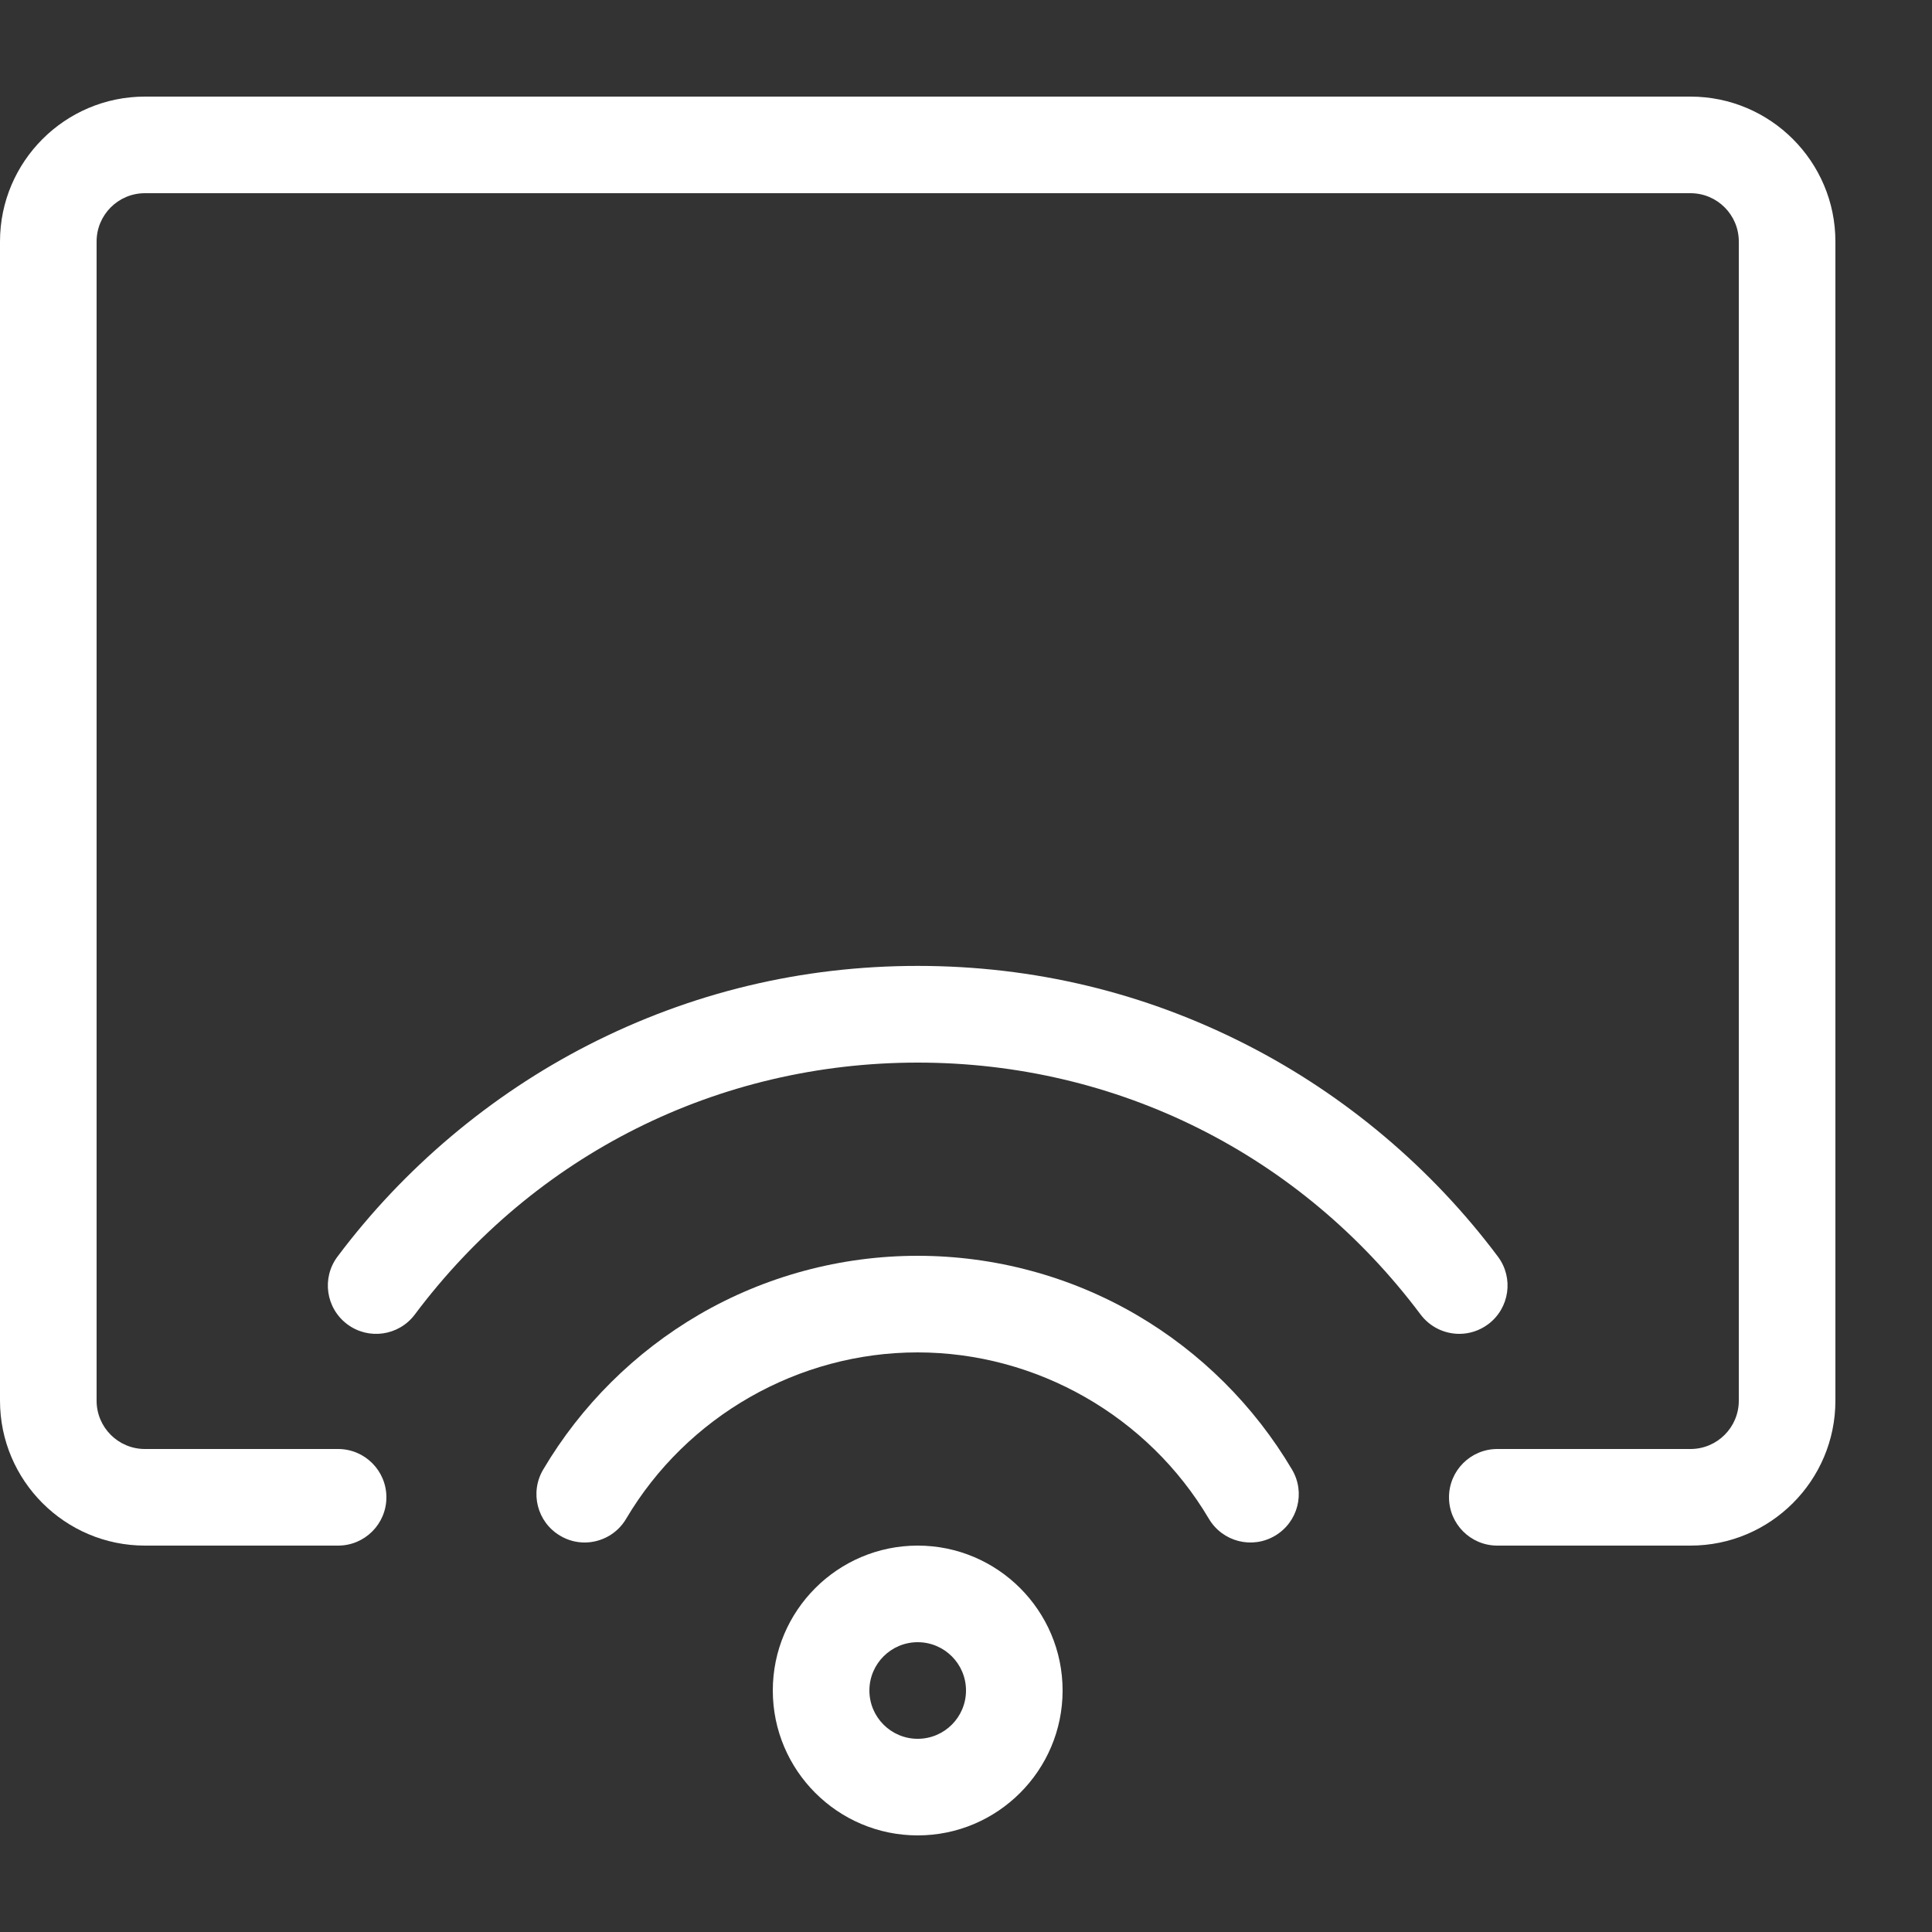 <?xml version="1.0" encoding="utf-8"?>
<!-- Generated by IcoMoon.io -->
<!DOCTYPE svg PUBLIC "-//W3C//DTD SVG 1.1//EN" "http://www.w3.org/Graphics/SVG/1.1/DTD/svg11.dtd">
<svg version="1.1" xmlns="http://www.w3.org/2000/svg" xmlns:xlink="http://www.w3.org/1999/xlink" width="20" height="20" viewBox="0 0 20 20">
<rect x="0" y="0" width="20" height="20" fill="#333333" stroke="none"/>
<path d="M17.5 16h-2c-0.276 0-0.5-0.224-0.5-0.5s0.224-0.5 0.5-0.5h2c0.276 0 0.5-0.224 0.5-0.5v-12c0-0.276-0.224-0.5-0.5-0.5h-16c-0.276 0-0.5 0.224-0.5 0.5v12c0 0.276 0.224 0.5 0.5 0.5h2c0.276 0 0.5 0.224 0.5 0.5s-0.224 0.5-0.5 0.5h-2c-0.827 0-1.5-0.673-1.5-1.5v-12c0-0.827 0.673-1.5 1.5-1.5h16c0.827 0 1.5 0.673 1.5 1.5v12c0 0.827-0.673 1.5-1.5 1.5z" fill="#fff"></path>
<path d="M9.5 19c-0.827 0-1.5-0.673-1.5-1.5s0.673-1.5 1.5-1.5c0.827 0 1.5 0.673 1.5 1.5s-0.673 1.5-1.5 1.5zM9.5 17c-0.276 0-0.5 0.224-0.5 0.5s0.224 0.5 0.5 0.5 0.5-0.224 0.5-0.5-0.224-0.5-0.5-0.5z" fill="#fff"></path>
<path d="M6.053 15.968c-0.086 0-0.174-0.022-0.254-0.070-0.238-0.14-0.317-0.447-0.176-0.685 0.391-0.662 0.949-1.216 1.612-1.603 0.685-0.399 1.468-0.61 2.264-0.61s1.58 0.211 2.264 0.61c0.664 0.387 1.221 0.942 1.612 1.603 0.141 0.238 0.062 0.544-0.176 0.685s-0.544 0.062-0.685-0.176c-0.628-1.062-1.783-1.722-3.016-1.722s-2.388 0.66-3.016 1.722c-0.093 0.158-0.26 0.246-0.431 0.246z" fill="#fff"></path>
<path d="M15.107 13.808c-0.152 0-0.302-0.069-0.401-0.2-1.241-1.657-3.139-2.608-5.206-2.608s-3.965 0.95-5.206 2.608c-0.166 0.221-0.479 0.266-0.7 0.1s-0.266-0.479-0.1-0.7c0.684-0.913 1.581-1.67 2.594-2.189 1.063-0.544 2.211-0.82 3.412-0.82s2.35 0.276 3.412 0.82c1.013 0.518 1.91 1.275 2.594 2.189 0.166 0.221 0.121 0.534-0.1 0.7-0.090 0.067-0.195 0.1-0.299 0.1z" fill="#fff"></path>
</svg>
